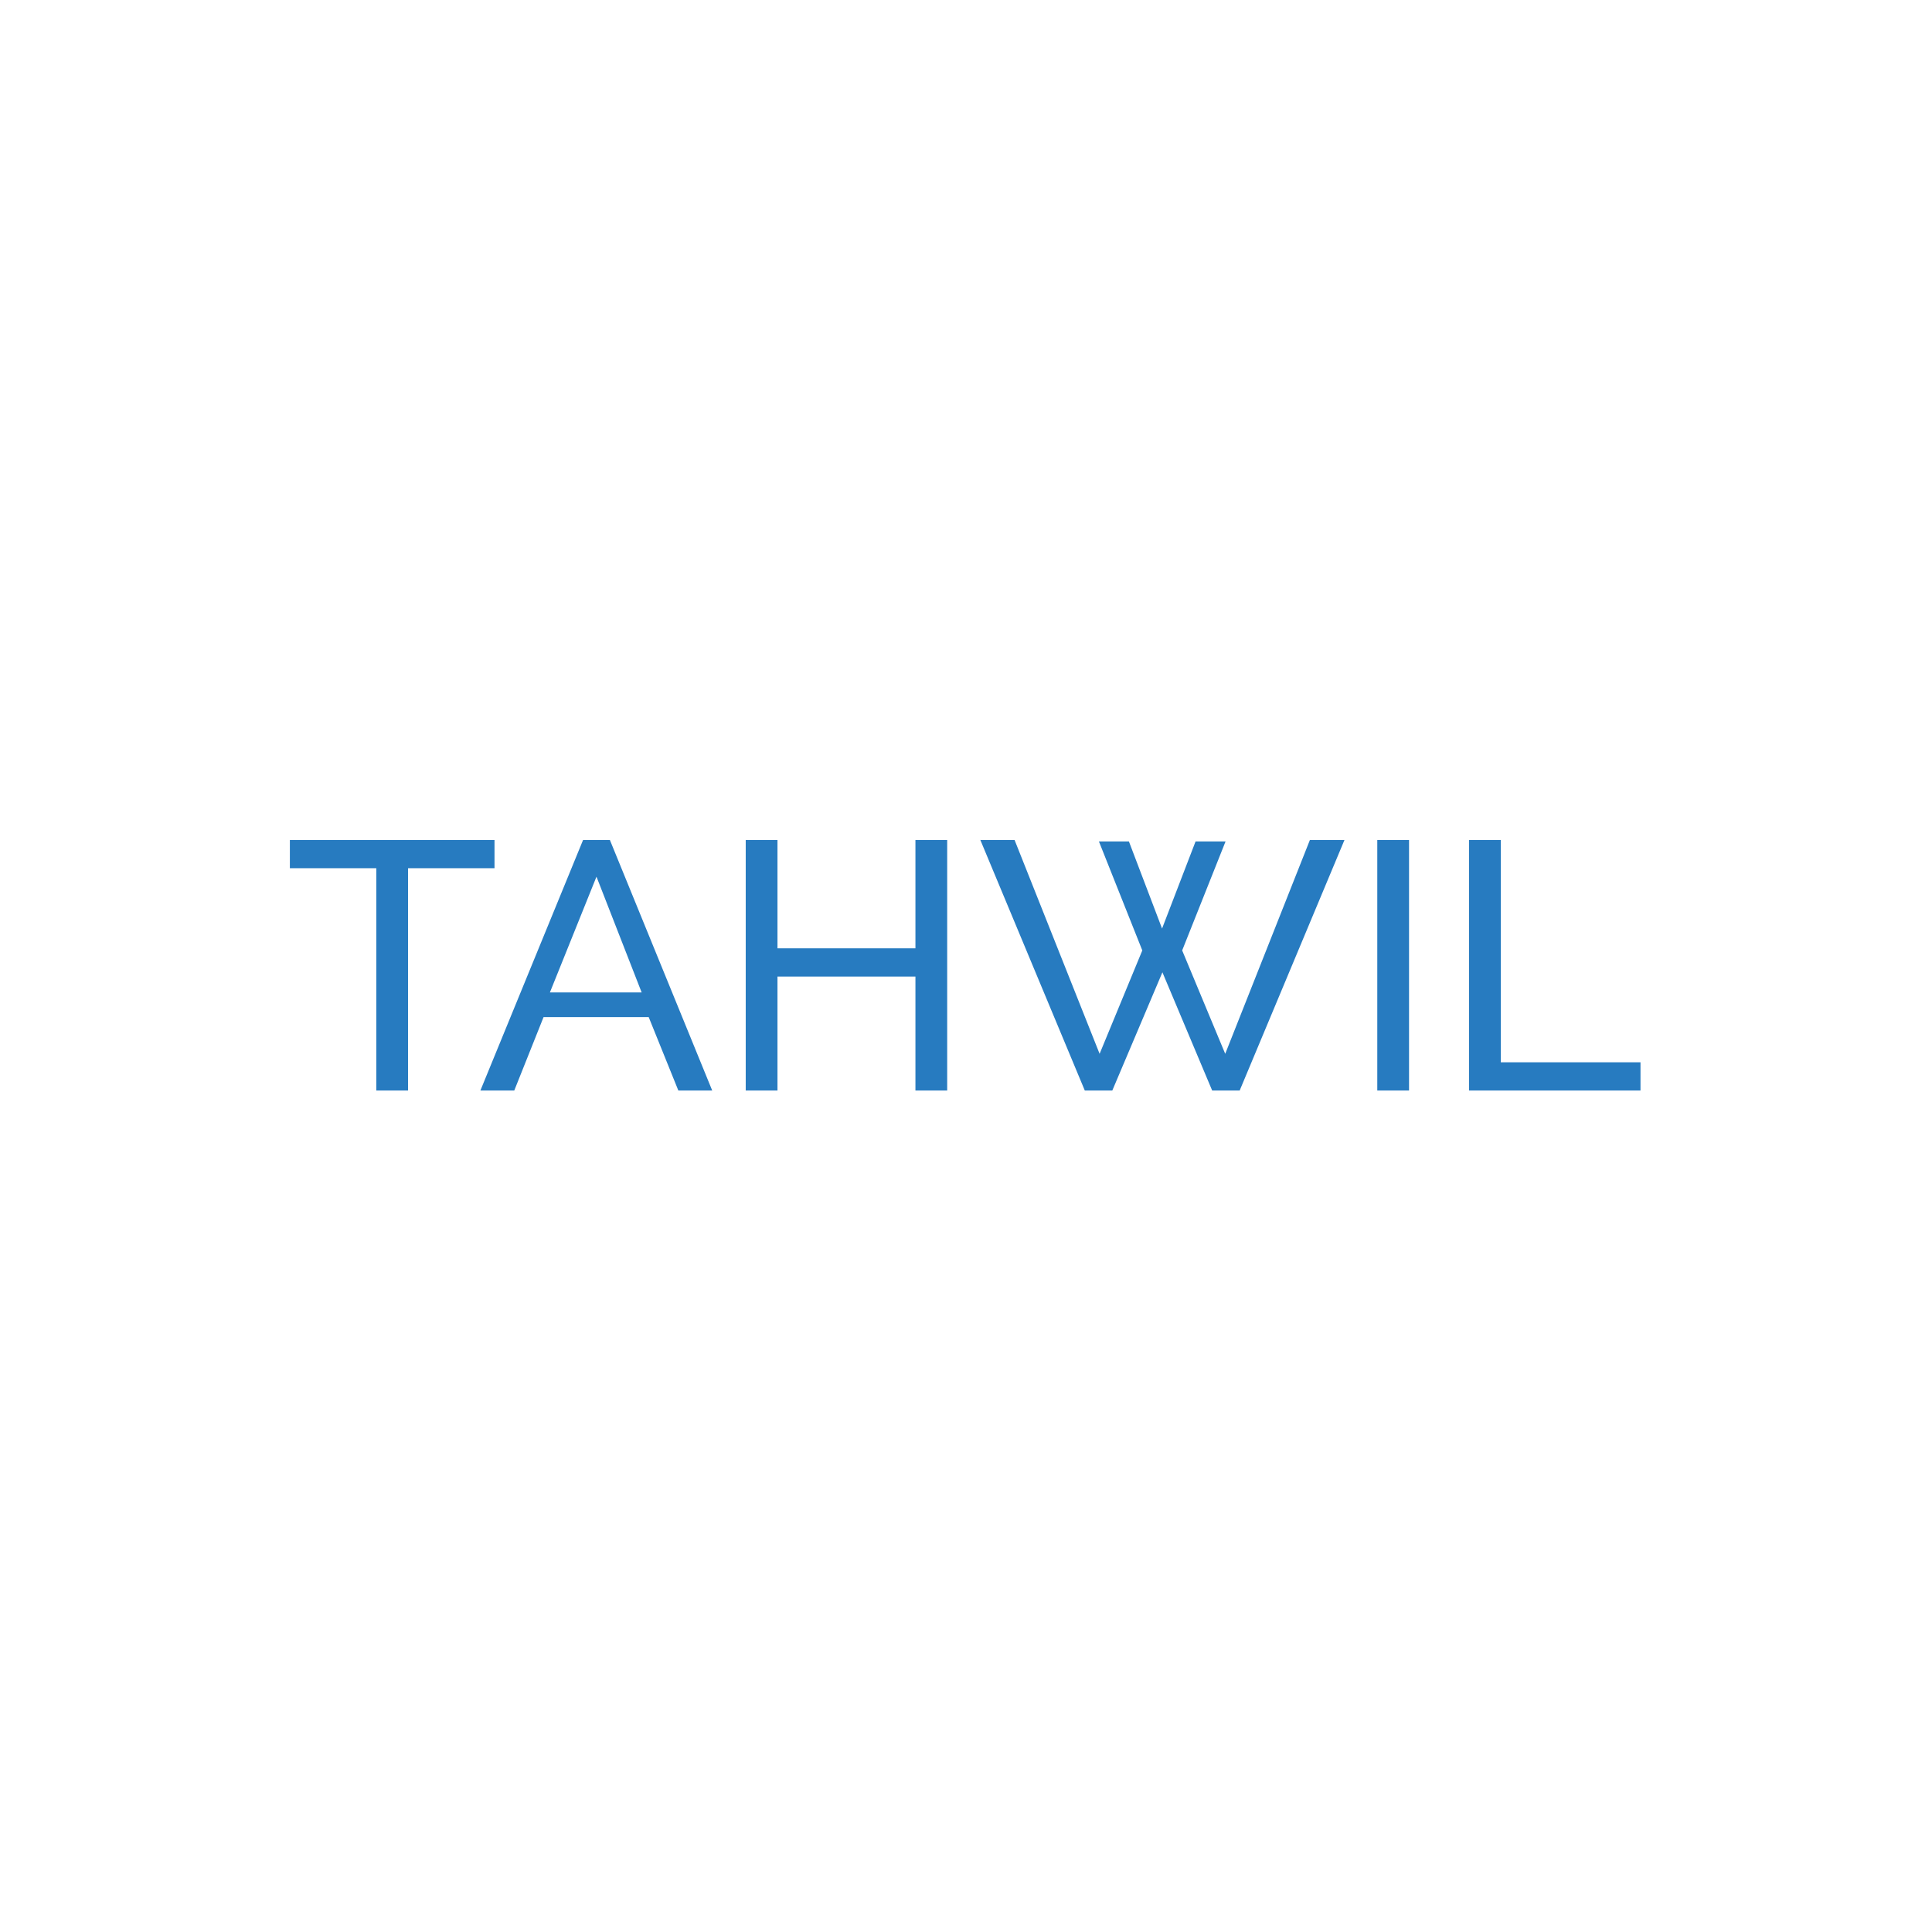<svg xmlns="http://www.w3.org/2000/svg" version="1.1" xmlns:xlink="http://www.w3.org/1999/xlink" xmlns:svgjs="http://svgjs.dev/svgjs" width="1000" height="1000" viewBox="0 0 1000 1000"><rect width="1000" height="1000" fill="#ffffff"></rect><g transform="matrix(0.7,0,0,0.7,149.576,428.91)"><svg xmlns="http://www.w3.org/2000/svg" version="1.1" xmlns:xlink="http://www.w3.org/1999/xlink" xmlns:svgjs="http://svgjs.com/svgjs" viewBox="0 0 396 80" data-background-color="#ffffff" preserveAspectRatio="xMidYMid meet" height="202" width="1000"><defs></defs><g id="tight-bounds" transform="matrix(1,0,0,1,0.24,0.221)"><svg viewBox="0 0 395.52 79.559" height="79.559" width="395.52"><g><svg viewBox="0 0 395.52 79.559" height="79.559" width="395.52"><g><svg viewBox="0 0 395.52 79.559" height="79.559" width="395.52"><g><svg viewBox="0 0 395.52 79.559" height="79.559" width="395.52"><g><svg viewBox="0 0 395.52 79.559" height="79.559" width="395.52"><g transform="matrix(1,0,0,1,0,0)"><svg width="395.52" viewBox="0.85 -35.5 191.4 35.5" height="79.559" data-palette-color="#277bc0"><svg xmlns="http://www.w3.org/2000/svg" version="1.1" xmlns:xlink="http://www.w3.org/1999/xlink" xmlns:svgjs="http://svgjs.com/svgjs"></svg><g class="undefined-text-0" data-fill-palette-color="primary" id="text-0"><path d="M29.85-35.5v4h-12.25v31.5h-4.5v-31.5h-12.25v-4zM27.85 0l14.55-35.5h3.8l14.5 35.5h-4.8l-4.2-10.4h-14.9l-4.15 10.4zM37.7-13.9h13l-6.4-16.4zM89.5-35.5h4.5v35.5h-4.5v-16.15h-19.55v16.15h-4.5v-35.5h4.5v15.35h19.55zM121.65-19.85l-6.15-15.45h4.25l4.7 12.35 4.75-12.35h4.25l-6.15 15.45 6.1 14.65 12-30.3h4.9l-14.85 35.5h-3.9l-7.05-16.75-7.1 16.75h-3.9l-14.8-35.5h4.85l12.05 30.3zM159.45 0h-4.5v-35.5h4.5zM192.25 0h-24.3v-35.5h4.5v31.5h19.8z" data-fill-palette-color="primary" fill="#277bc0" opacity="1"></path></g></svg></g></svg></g></svg></g></svg></g></svg></g></svg><rect width="395.52" height="79.559" fill="none" stroke="none" visibility="hidden"></rect></g></svg></g></svg>